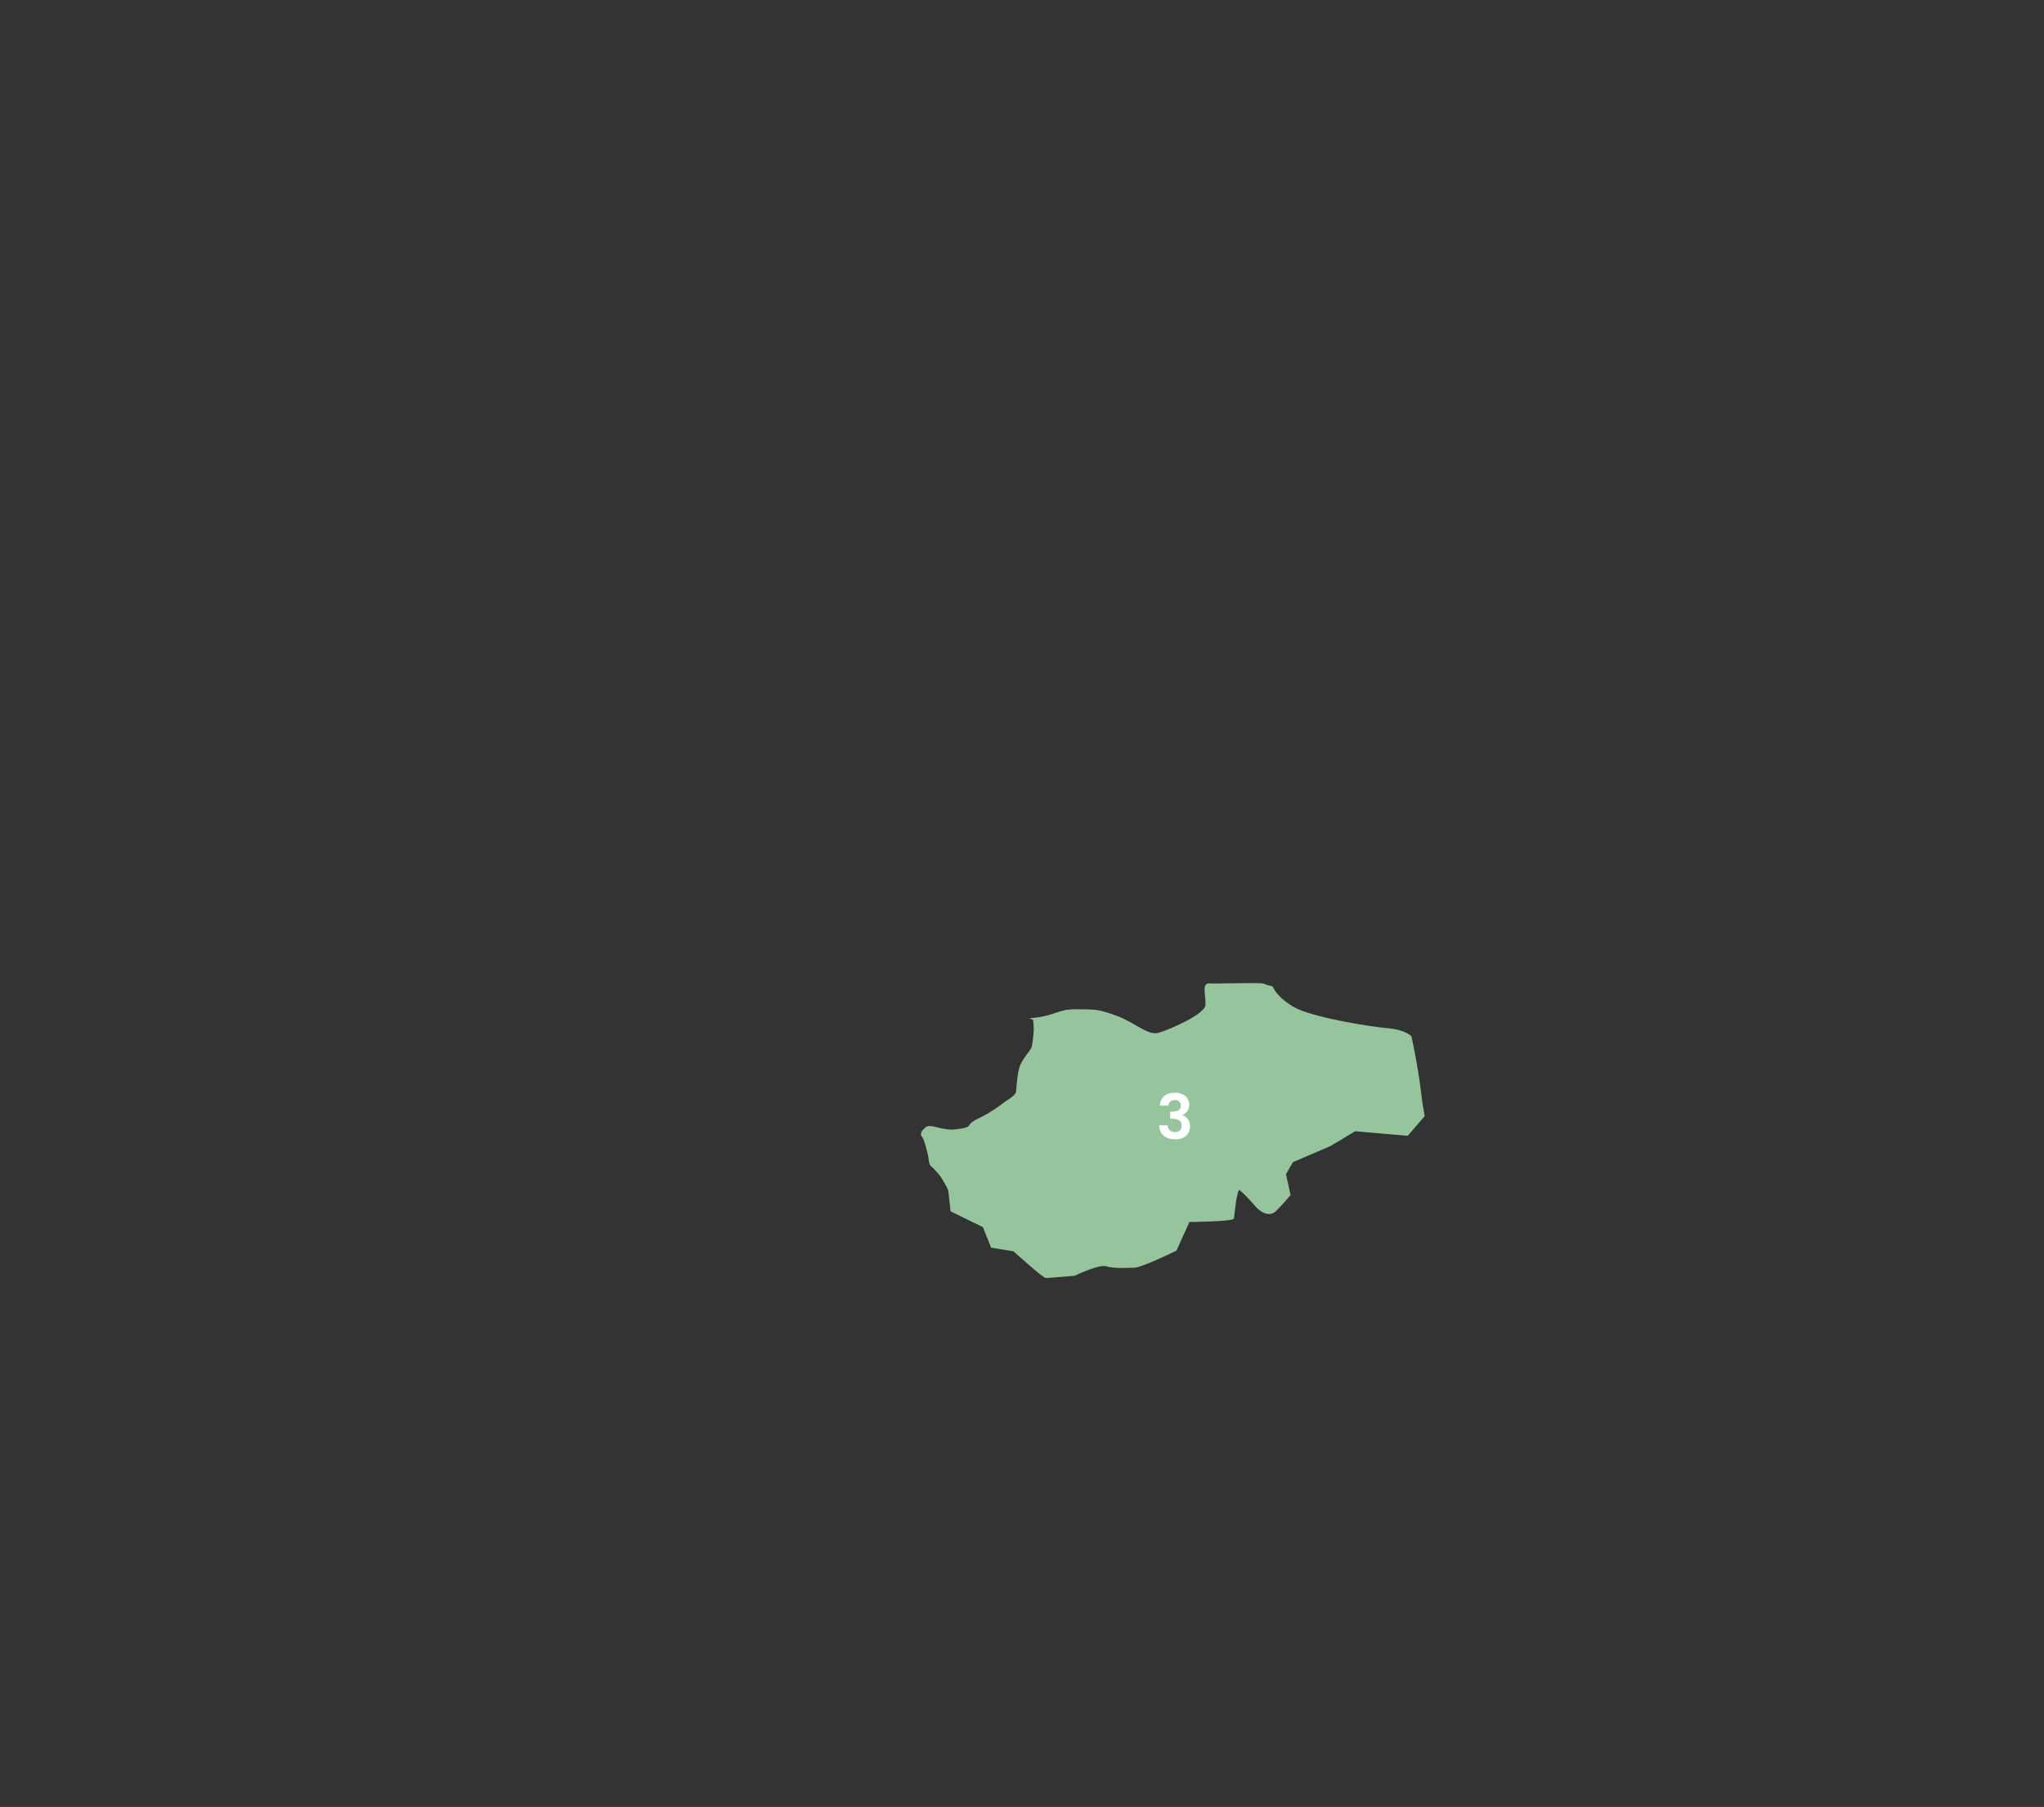 <?xml version="1.0" encoding="UTF-8"?>
<!DOCTYPE svg PUBLIC "-//W3C//DTD SVG 1.1//EN" "http://www.w3.org/Graphics/SVG/1.1/DTD/svg11.dtd">
<!-- Creator: CorelDRAW -->
<svg xmlns="http://www.w3.org/2000/svg" xml:space="preserve" width="261.019mm" height="230.731mm" version="1.1" style="shape-rendering:geometricPrecision; text-rendering:geometricPrecision; image-rendering:optimizeQuality; fill-rule:evenodd; clip-rule:evenodd"
viewBox="0 0 2648.72 2341.37"
 xmlns:xlink="http://www.w3.org/1999/xlink"
 xmlns:xodm="http://www.corel.com/coreldraw/odm/2003">
 <rect x="0" y="0" width="2648.72" height="2341.37" fill="#333333" stroke="none"/>
 <defs>
  <style type="text/css">
   <![CDATA[
    .str0 {stroke:#95C49D;stroke-width:2.68;stroke-miterlimit:22.926}
    .fil0 {fill:none}
    .fil1 {fill:#95C49D}
    .fil2 {fill:white;fill-rule:nonzero}
   ]]>
  </style>
 </defs>
 <g id="Layer_x0020_1">
  <g id="_2284805781936">
   <g>
    <rect class="fil0" width="2648.72" height="2341.37"/>
    <g>
     <path class="fil0" d="M1416.3 904.18c-0.25,-0.7 -0.49,-1.41 -0.72,-2.13 -1.48,-4.73 -2.05,-9.93 -3.75,-14.46 -3.82,-10.2 -3.01,-14.96 -2.64,-25.51 0.14,-4.19 -7.89,-13 -10.8,-16.02 -2.88,-2.99 -5.9,-5.83 -8.96,-8.63 -1.82,-1.66 -4.21,-3.61 -5.81,-5.44l-5.99 -6.85 27.99 -6.08 1.38 0.45c7.35,2.4 14.69,4.82 22.03,7.23 8.94,2.94 18.01,5.81 26.88,8.95 10.44,3.68 9.77,19.71 9.34,28.76 -0.34,7.07 9.72,29.52 14.22,35.22 2.91,3.68 13.12,16.21 17,18.67 2.88,-0.55 15.55,-9.19 17.71,-10.61 7.37,-4.85 13.72,-6.15 20.98,-0.66 5.76,4.35 8.47,7.8 15.72,10.48 9.38,3.47 16.94,10.21 23.29,17.77 2.44,2.91 4.68,5.93 6.94,8.98 0.86,1.17 2.54,3.61 3.62,4.51 6.1,5.08 1.77,14.16 -2.04,19.19 -4.55,5.99 -11.55,11.21 -19.17,12.16 -6.24,0.78 -11.7,0.02 -17.78,-1.22 -3.39,-0.69 -7.67,-1.76 -11.13,-1.13 -3.69,0.67 -8.05,0.79 -11.8,0.88 -5.84,0.14 -11.71,0.05 -17.55,-0.22 -11.26,-0.52 -25.57,-1.69 -36.07,-5.51 -18.99,-6.91 -27.76,-33.82 -40.66,-48.8 -3.1,-3.61 -5.88,-7.34 -8.19,-11.34 0.02,0.05 0.04,0.1 0.05,0.14 1.55,4.06 3.09,8.1 4.8,12.1 4.85,11.29 10.82,21.93 18.55,31.51 3.84,4.76 10.91,13.38 16.72,15.91 1.55,0.68 3.12,0.96 4.76,1.26 2.65,0.48 5.02,1.02 7.54,2.03 25.62,10.25 51.18,20.63 76.82,30.81 8.19,3.25 15.84,6.65 23.63,10.74 3.82,2.01 5.71,2.63 10.09,3.36 14.47,2.41 31.99,11.04 45.38,17.23 5.61,2.59 11.24,5.93 16.58,9.05 7.03,4.11 14.01,8.32 21.02,12.46 5.11,3.02 25.67,15.43 30.82,16.05 7.49,0.9 18.85,2.98 20.63,11.88 1.47,7.33 2.63,14.98 6.54,21.5 2.3,3.83 4.31,8.57 3.95,13.14 -0.38,4.8 -3.36,8.47 -8.05,9.64 -5.67,1.46 -32.12,16.14 -35.33,20.7 -1.91,2.7 -4.6,5.43 -6.25,8.15 -0.9,1.48 -0.98,2.37 -0.33,4.02 1.88,4.55 21.49,17.96 26.3,21.03l5.1 3.25 -3.83 4.68c-7.38,9.01 -14.78,18 -22.2,26.98 -9.81,11.87 -19.71,24.18 -29.98,35.63 -0.85,0.95 -4.99,5.74 -4.89,7.17 0.02,0.36 0.41,1.24 0.54,1.57 0.7,1.78 1.18,3.4 1.31,5.33 0.2,2.95 2.16,6.89 3.66,9.35 5.51,9 14.78,16.29 23.73,21.6 7.06,4.19 17.2,7.27 25.08,9.52 11.84,3.38 23.98,6.09 36.06,8.5 11.82,2.36 23.71,4.43 35.63,6.23 7.94,1.2 16.16,2.41 24.17,3.04 9.71,0.76 24.86,4.1 32.41,10.99l1.25 1.14 0.37 1.66c5.07,22.67 9.32,46.31 12.1,69.35 1.34,11.13 2.79,22.36 4.96,33.37 1.2,6.11 2.63,12.17 3.79,18.29 2.54,13.44 41.34,46.86 52.64,56.55 6.67,5.71 12.7,12.28 16.59,20.23 2.31,4.73 3.17,9 4.94,13.73 2.29,6.1 9.91,12.89 14.9,17.05 2.71,1.48 11.72,3.38 14.76,4.07 9.63,2.2 19.34,4.14 29.02,6.11 10.31,2.09 20.63,4.16 30.89,6.43 7.08,1.57 15.25,3.26 22.04,5.76 5.26,1.94 11.1,3.61 16.2,5.76 4.21,1.78 7.11,4.28 10.5,7.29 4.76,4.23 6.05,7.29 7.05,13.31 1.23,7.39 3.15,13.06 6.3,19.93 3.42,7.47 7.2,14.76 12.22,21.3 3.86,5.03 8.26,9.63 12.14,14.69 4.56,5.93 15.55,12.3 21.96,16.31 7.64,4.77 18.95,11.59 23.71,19.33 2.72,4.42 5.54,8.9 3.76,14.23 -0.42,1.27 -0.97,2.43 -1.32,3.74 -0.59,2.25 -0.72,4.75 -0.72,7.06 0,15.56 -31.23,62.44 -41.98,78.04 -1.07,5.71 -1.01,13.24 -0.61,18.76 0.68,9.47 15.67,33.46 21.31,41.81l1.8 2.67 -1.51 2.85c-3.77,7.11 -7.88,15.11 -12.31,21.75 -4.61,6.91 -8.88,13.71 -12.14,21.39 -1.6,3.77 -2.96,7.76 -3.71,11.79 -2.44,13.01 7.26,33.33 13.33,44.6 7.2,13.37 5.42,27.38 2.37,41.62 -0.99,4.63 -1.41,9.95 -1.84,14.66 -0.7,7.65 -1.23,15.33 -1.75,22.99 -1.13,16.54 -2.07,33.19 -3.72,49.69 -1.08,10.83 -1.83,21.87 -3.38,32.63 -1.41,9.74 -3.72,18.64 -7.09,27.91 -2.33,6.42 -3.8,14.14 -5.06,20.85 -1.71,9.17 -3.11,18.43 -4.38,27.67 -1.57,11.43 -2.99,22.94 -4.16,34.42l-0.63 6.17 -6.02 -1.5c-4.45,-1.11 -9,-2.37 -13.35,-3.82 -3.32,-1.11 -9.93,-6.79 -12.71,-9.08 -6.4,-5.28 -12.67,-10.73 -18.9,-16.2 -7.35,-6.45 -14.66,-12.95 -21.92,-19.5 -5.36,5.67 -10.84,11.26 -16.38,16.73 -4.92,4.86 -9.96,9.73 -15.22,14.22 -3.15,2.69 -8.81,7.62 -13.14,7.62 -9.2,0 -27.29,-15.52 -34.82,-21.54 -2.94,-2.36 -10.3,-5.33 -13.85,-6.83 -7.92,-3.34 -16,-6.41 -24.06,-9.39 -6.73,-2.49 -13.49,-4.94 -20.28,-7.32 1.09,1.63 2.14,3.08 2.9,4.09 8.1,10.8 11.33,47.03 12.17,61.22l0.52 8.75 -8.02 -3.51c-5,-2.17 -9.67,-6.78 -11.91,-11.75 -1.68,-2.11 -8.44,-6.77 -10.61,-8.33 -7.13,-5.11 -14.34,-10.1 -21.41,-15.3 -11.48,-8.44 -31.81,-23.67 -37.53,-36.83 -2.6,-5.99 -13.57,-17.42 -18.16,-22.26 -11.37,-11.99 -23.36,-23.55 -35.37,-34.9 -20.56,-19.44 -41.58,-38.49 -62.79,-57.22 -0.71,-0.62 -1.41,-1.25 -2.12,-1.87 -8.58,-0.66 -18.16,-5.16 -24.46,-10.42 -3.29,-2.74 -6.22,-4.99 -9.95,-7.08 -5.18,-2.9 -9.84,-5.89 -14.7,-9.32 -5.92,-4.18 -11.67,-8.96 -14.74,-15.69 -2.09,-4.58 -2.92,-9.77 -4.76,-14.54 -0.28,-0.73 -1.05,-2.82 -1.58,-3.58 -0.48,-0.2 -1.3,-0.4 -1.74,-0.52 -1.81,-0.51 -3.57,-1.06 -5.33,-1.72 -7.2,-2.71 -14.28,-6.88 -20.71,-11.03 -5.16,-3.33 -10.37,-6.7 -15.37,-10.26 -2.33,-1.66 -4.75,-3.43 -6.82,-5.4 -1.16,-1.11 -2.13,-2.28 -3.2,-3.45 -1.46,-1.59 -3.09,-3.03 -4.75,-4.41 -3.98,-3.32 -9.3,-6.5 -13.72,-9.23 -6.78,-4.18 -13.68,-8.21 -20.59,-12.17 -8.88,-5.1 -17.83,-10.14 -26.83,-15.03l-0.59 -0.32 -64.81 -60.04 -0.28 -1.85c-1.52,-9.86 -2.98,-19.72 -4.62,-29.55 -0.74,-4.45 -5.19,-8.71 -8.38,-11.6 -5.25,-4.76 -10.96,-9.06 -15.47,-14.58 -2.34,-2.86 -9.53,-7.25 -12.74,-9.24 -7.63,-4.75 -15.49,-9.2 -23.28,-13.69 -7.93,-4.57 -15.92,-9.16 -23.64,-14.08 -4.69,-3 -12.13,-7.78 -15.46,-12.22 -4.07,-5.42 -8.37,-10.66 -12.55,-16 -7.52,-9.63 -14.71,-19.51 -21.78,-29.47 -3.71,-5.23 -7.53,-10.37 -11.54,-15.37 -2.17,-2.7 -4.47,-5.36 -6.54,-8.12 -4.54,-6.06 -6.41,-12.54 -8.59,-19.71 -5.07,-16.66 -55.4,-59.36 -70.39,-71.58 -0.3,-0.24 -0.59,-0.48 -0.89,-0.72l-0.8 -0.6 -0.55 -0.94c-7.34,-12.66 -14.65,-25.34 -22.17,-37.88 -4.93,-8.21 -7.45,-19.71 -9.34,-29.13 -0.9,-4.51 -1.7,-9.04 -2.64,-13.53 -0.45,-2.13 -1.14,-5.75 -2.11,-7.68 -1.84,-3.68 -3.21,-10.37 -4.17,-14.45 -1.85,-7.83 -3.57,-15.69 -5.4,-23.53 -2,-8.59 -4.1,-17.2 -6.54,-25.68 -1.85,-6.42 -4.04,-13.67 -7.03,-19.65 -4.93,-9.86 -11.86,-18.43 -18.55,-27.13 -8.88,-11.55 -16.56,-22.72 -23.11,-35.81 -7.87,-15.74 -15.78,-31.5 -23.21,-47.46 -3.2,-6.88 -12.53,-26.33 -12.53,-33.52 -1.03,-6.78 -26.88,-41.2 -33.56,-49.86 -9.04,-6.38 -17.98,-13.17 -26.65,-20.04 -7.53,-5.97 -14.97,-12.13 -22.07,-18.61 -6.11,-5.58 -12.64,-11.88 -17.56,-18.55 -4.41,-5.97 -9.67,-13.16 -11.91,-20.33 -0.59,-1.87 -1.01,-3.79 -1.62,-5.65 -0.91,-2.77 -2.18,-5.44 -3.55,-8.02 -3.88,-7.32 -5.16,-13.47 -7.26,-21.24 -1.18,-4.37 -2.35,-7.58 -6.43,-9.96 -10.47,-6.11 -20.94,-13.06 -30.97,-19.86 -6.2,-4.21 -12.36,-8.52 -18.36,-13.02 -4.66,-3.5 -9.65,-7.34 -13.78,-11.46 -9.06,-9.06 -8.19,-2.05 -19.01,-2.86 -0.74,-0.06 -1.48,-0.15 -2.22,-0.29 -4.34,-0.79 -7.62,-6.51 -9.67,-10.01 -3.56,-6.09 -6.71,-12.62 -9.71,-19 -8.74,-18.58 -16.71,-37.72 -24.44,-56.74 -7.93,-19.51 -15.63,-39.15 -22.99,-58.88 -2.67,-7.14 -5.3,-14.31 -7.79,-21.52 -1.28,-3.71 -2.99,-8.26 -3.75,-12.09 -2.98,-14.92 -1.96,-30.36 -1.96,-45.48 0,-8.43 -2.11,-15.07 -4.9,-22.97 -5.11,-14.44 -10.06,-28.34 -14.33,-43.11 -9,-31.16 -72.32,-60.69 -101.58,-71.12l-0.22 -0.08 -0.21 -0.1c-10.57,-4.83 -21.08,-9.94 -31.46,-15.15 -9.04,-4.53 -18.02,-9.2 -26.86,-14.1 -8.04,-4.46 -16.21,-9.19 -23.75,-14.45 -3.49,-2.44 -13.8,-9.03 -15.13,-13.31 -1.13,-3.66 1.1,-6.57 4.38,-7.46 -0.73,-3.08 -1.39,-6.22 -2.09,-9.27 -1.78,-7.86 -3.54,-15.72 -5.3,-23.59 -1.73,-7.72 -3.46,-15.43 -5.2,-23.15 -0.8,-3.51 -1.54,-7.44 -2.51,-10.94 -0.95,-0.74 -2.67,-1.71 -3.52,-2.27 -3.34,-2.19 -6.47,-4.58 -9.49,-7.21 -8.56,-7.45 -11.84,-11.26 -17.2,-21.09 -1.13,-2.04 -3.67,-5.04 -5.14,-6.91 -3.84,-4.89 -7.78,-9.71 -11.72,-14.52 -11.1,-13.54 -22.35,-26.96 -33.6,-40.37 -10.98,-13.08 -22,-26.13 -33.02,-39.18 -3.68,-4.36 -7.36,-8.72 -11.02,-13.09 -1.49,-1.77 -3.63,-4.07 -4.89,-5.97 -1.17,-1.72 -4.97,-4.87 -6.99,-6.54 -4.95,-2.79 -9.96,-5.52 -14.99,-8.16 -3.52,-1.85 -15.11,-8.06 -18.64,-8.56 -2.82,-0.35 -6.24,-0.31 -9.09,-0.36 -4.99,-0.08 -9.98,-0.09 -14.97,-0.09 -6.67,0.01 -13.34,0.04 -20.01,0.12l-2.49 0.03 -222.89 -256.85 -21.08 -92.76 6.36 -0.34c12.19,-0.66 24.39,-1.23 36.58,-1.74 9.03,-0.38 18.07,-0.73 27.11,-0.93 5.26,-0.12 12.19,-0.49 17.37,0.16 7.44,0.93 16.19,3.65 23.39,5.81 8.82,2.65 17.59,5.51 26.32,8.42 9.03,3.01 16.54,11.39 22.65,18.37 5.06,5.78 11.78,14.18 18.46,17.96 9.8,5.54 22.94,9.2 33.88,11.43 19.76,4.03 40.42,4.95 60.52,3.71 15.19,-0.94 30.94,-2.11 45.94,-4.8 5.89,-1.05 12.02,-2.77 17.97,-3.12 6.09,-0.36 12.18,-0.93 18.27,-1.36 5.72,-0.4 12.01,-0.86 17.72,-0.46 6.65,0.47 19.27,6.45 25.51,9.3 4.61,2.11 9.2,4.28 13.79,6.43 2.96,1.39 6.07,2.92 9.11,4.09 16.91,6.5 33.67,13.49 50.54,20.1 14.91,5.83 18.44,10.46 29.74,21.19 6.69,6.35 11.08,13.68 15.35,21.77 5.24,9.91 10.05,19.62 15.95,29.21 16.69,27.12 33.99,53.99 51.15,80.83 0.74,1.16 1.54,2.34 2.26,3.52 7.72,9.75 20.76,24.01 31.15,30.08 7.68,4.48 13.64,10.66 19.04,17.63 4.29,5.53 8.15,11.71 12.73,16.95 8.52,9.74 14.31,13.84 26.52,18.62 3.17,1.24 6.64,3.31 9.58,5.04 5.03,2.94 9.98,6.05 14.89,9.17 13.45,8.56 26.73,17.45 39.9,26.45 13.88,9.49 27.69,19.15 41.26,29.07 9.31,6.81 19.6,14.21 28.11,21.99 8.58,7.85 17.22,14.6 26.89,21.02 10.71,7.11 21.57,13.82 32.18,21.12 4.79,3.3 9.65,6.65 14.27,10.19 2.03,1.56 4.13,3.23 5.87,5.11 0.91,0.98 1.69,2.05 2.59,3.03 1.67,1.81 3.72,3.51 5.62,5.06 6.66,5.45 13.81,10.65 20.7,15.81 10.93,8.18 21.9,16.31 32.88,24.42 14.65,10.82 29.33,21.62 44.03,32.38l2.68 1.96 -0.56 3.27c-1.36,7.98 -2.49,16.64 -2.63,24.73 -0.04,2.4 -0.04,5.55 0.54,7.88 1.28,4.74 17.85,23.26 21.68,27.51 6.49,7.21 13.14,14.38 19.9,21.35 2.83,-0.3 8.57,-2.55 10.4,-3.31 4.8,-1.98 9.49,-4.28 13.73,-7.31 3.01,-2.15 5.63,-4.61 8.43,-7.01 9.7,-8.31 30.08,-7.41 41.93,-6.48 11.92,0.94 22.38,9.5 30.34,17.85 3.51,3.69 6.75,7.58 9.96,11.52 1.19,1.46 3.73,4.88 5.1,5.95 1.78,1.18 4.44,1.57 6.54,1.89 5.03,0.76 9.85,1.4 14.84,2.52 11.92,2.69 25.55,-0.13 37.63,-0.13 9.01,0 17.82,1.26 26.72,2.45 11.3,1.51 11.14,21.69 11.85,30.5 0.47,5.82 3.74,14.33 5.86,19.79 3.31,8.52 7.05,16.91 10.87,25.2 7.1,15.38 10.66,22.59 22.93,34.87 10.55,10.55 20.93,21.39 31.21,32.21 5.18,5.45 10.35,10.92 15.43,16.46 2.36,2.57 5.76,6.02 7.91,8.99zm-956.47 -19.67l-12.25 -15.84 2.46 -3.27c6.19,-8.23 18.13,-13.66 28.06,-15 19.36,-2.62 22.71,5.91 34.79,18 5.11,5.11 10.14,7.44 16.68,10.05 9.1,3.64 16.59,6.89 24.83,12.44 20.23,13.65 24.67,29.96 31.93,51.74 4.43,13.31 -1.96,38.76 -5.65,52.06 -2.39,8.62 -5.11,17.19 -8.09,25.63 -1.63,4.62 -3.51,10.21 -5.69,14.58 -1.97,3.94 -6.19,6.72 -10.29,3.63 -2.07,-1.56 -3,-4.21 -3.72,-6.6 -1.43,-4.76 -2.33,-9.7 -4.22,-14.32 -2.33,-5.7 -3.5,-12.07 -4.84,-18.07 -1.58,-7.1 -3.39,-13.88 -6.26,-20.59 -2.45,-5.73 -6.28,-10.44 -11.19,-14.23 -1.67,-1.29 -3.41,-2.42 -5.23,-3.49 -1.43,-0.84 -3.23,-1.73 -4.2,-2.9 -0.71,-0.68 -1.64,-1.44 -2.47,-2.21 -1.94,-1.81 -3.79,-3.72 -5.55,-5.7 -6.57,-7.38 -12.29,-15.85 -17.35,-24.31 -2.52,-4.21 -8.18,-13.11 -13,-15.17 -0.87,-0.37 -1.55,-0.43 -2.47,-0.52 -2.69,-0.27 -4.87,-1.2 -6.28,-3.66 -1.43,-2.5 -2.46,-5.96 -3.52,-8.68 -1.83,-4.71 -3.97,-9.18 -6.47,-13.57zm-259.4 -257.05c-0.23,-0.39 -0.51,-0.79 -0.68,-1.01 -5.77,-7.89 -14.21,-15.98 -21.77,-22.17l-2.94 -2.4 6.67 -18.53 4.06 0.29c4.72,0.34 9.44,0.76 14.15,1.25 6.81,0.71 15.12,1.52 21.67,3.4 6.32,1.8 11.51,6.76 16.15,11.19 6.31,6.03 12.21,11.65 19.35,16.77 12.55,9.01 25.31,19.04 35.61,30.63 4.78,5.37 10.15,10.58 15.29,15.61 3.39,3.32 6.79,6.62 10.22,9.89l12.21 11.62 -16.68 -2.42c-13.72,-1.99 -42.5,-7.06 -53.38,-14.18 -4.81,-3.14 -8.8,-4.94 -14.06,-7.09 -9.9,-4.04 -19.41,-8.34 -29.01,-13.07 -4.26,-2.1 -14.01,-6.65 -17.14,-10.26 -2.05,-2.37 -2.52,-5.46 -0.85,-8.16 0.37,-0.6 0.73,-0.98 1.11,-1.37zm1434.4 329.88c2.9,2.03 5.85,4.01 8.8,5.97 3.55,2.35 8.26,5.64 12.09,7.38 7.5,3.41 9.16,18.45 9.56,25.84l0.1 1.82 -1.04 1.51c-1.54,2.25 -3.46,4.59 -5.36,6.54 -1.57,1.6 -3.43,3.23 -5.51,4.12 -3.79,1.63 -7.84,0.39 -9.73,-3.39 -3.47,-6.95 -8.23,-13.38 -15.81,-16.13 -8.6,-3.13 -9.41,-11.33 -6.92,-19 0.9,-2.78 2.15,-5.46 3.5,-8.05 0.71,-1.36 1.7,-2.95 2.29,-4.32l2.6 -6.07 5.41 3.78zm-908.49 141.68c4.51,-2.26 32.31,-4.06 38.59,-4.06 7.43,0 12.47,3.12 15.05,10.02 1.81,4.82 -2.21,7.95 -6.14,9.47 -2.98,1.16 -6.34,1.94 -9.47,2.62 -6.46,1.4 -13.03,2.4 -19.57,3.39 -8.16,1.22 -21.98,-3.6 -29.55,-6.93l-11.71 -5.15 11.87 -4.75c3.55,-1.42 7.53,-2.92 10.93,-4.61zm-51.76 51.39c3.28,-3.73 8.98,-8.98 14.28,-8.32 4.09,0.51 5.85,3.35 7.91,6.46 1.71,2.6 3.4,4.41 6.07,6.1 10.2,6.44 11.6,13.93 12.09,25.23 0.36,8.26 -7.92,30.54 -10.96,38.72 -2.54,6.87 -5.23,13.77 -8.2,20.46 -1.82,4.11 -4.83,12.71 -10.63,11.74 -6.3,-1.05 -6.36,-10.23 -6.61,-15.11 -0.28,-5.65 -0.23,-11.32 -0.49,-16.97 -0.51,-11.27 5.84,-26.81 9.94,-37.48 1.41,-3.68 0.41,-5.99 -1.8,-9.05 -3.83,-5.3 -8.36,-9.63 -12.07,-15.29l-2.25 -3.43 2.71 -3.06zm1782.18 473.09c33.23,-4.79 68.1,-1.34 95.86,18.97 9.69,7.08 21.3,19 26.36,30.19l0.9 2 -0.75 2.06c-4.28,11.72 -11.64,24.77 -18.59,34.99 -1.19,1.74 -5.06,7.11 -3.87,9.51 1.01,2.02 1.89,3.3 2.36,5.64 0.73,3.62 -0.18,7.21 -1.59,10.54 -5.24,12.44 -19.72,24.53 -30.75,31.88 -4.73,3.15 -9.26,-0.22 -10.19,-5.13 -0.48,-2.53 -0.52,-5.43 -0.67,-8.01 -0.32,-5.41 -0.93,-12.55 -3.87,-17.26 -1.91,-3.05 -2.61,-4.19 -6.09,-3.31 -3.03,0.77 -6.34,2.27 -9.23,3.49 -5.2,2.2 -10.38,4.36 -15.68,6.33 -4.73,1.76 -9.44,3.58 -14.18,5.31 -2.42,0.88 -5.46,2.03 -8.03,2.29 -3.36,0.33 -6.24,-1.01 -7.75,-4.08 -0.75,-1.51 -1.04,-3.24 -1.52,-4.85 -0.61,-2.05 -0.83,-4.87 -1.02,-7.01 -0.35,-3.86 -0.58,-7.75 -0.77,-11.63 -0.55,-11.07 -0.77,-22.19 -0.77,-33.27 0,-12.19 0.26,-24.47 1.14,-36.63 0.64,-8.88 1.6,-19.87 4.34,-28.34l1.03 -3.18 3.31 -0.48zm-272.59 -42.09c5.19,2.97 11.75,6.26 13.91,7.37 22.56,11.63 46.37,21.01 69.94,30.36 9.24,3.66 18.6,7.31 27.66,11.41 4.79,2.17 12.86,5.86 16.28,9.9 9.01,10.65 17.65,22.19 26.08,33.32l7.53 9.94 -12.39 -1.36c-4.95,-0.54 -9.95,-1.25 -14.87,-2.02 -8.16,-1.27 -17.3,-2.82 -25.1,-5.42 -5.49,-1.83 -12.14,-4.81 -17.78,-5.63 -3.29,-0.48 -5.22,-0.29 -6.4,3.04 -1.75,4.97 -4.4,10.06 -5.84,15.01 -0.82,2.83 -0.99,4.93 0.81,7.39 2.11,2.91 4.58,4.57 7.49,6.54 3.96,2.69 7.23,6.06 5.5,11.27 -1.48,4.45 -4.62,8.75 -8.38,11.53 -6.57,4.85 -14.51,5.1 -22.08,2.69 -8.86,-2.82 -14.3,-8.28 -21.54,-13.67 -10.56,-7.86 -21.66,-12.35 -34.35,-15.76 -17.42,-4.69 -35.78,-8.9 -52.7,-15.07 -6.17,-2.25 -13.16,-5.14 -18.44,-9.09 -4.81,-3.6 -8.56,-8.58 -7.61,-14.92 1.13,-7.54 4.45,-12.18 6.69,-18.89 2.41,-7.22 0.75,-13.87 -2.04,-20.75 -2.26,-5.55 -3.43,-10.95 -4.37,-16.83 -0.67,-4.18 -1.22,-8.56 -2.7,-12.55 -4.37,-11.77 -18.63,-19.48 -29.17,-24.66 -13.65,-6.71 -29,-14.42 -43.51,-19.04 -8.21,-2.61 -14.69,-3.43 -23.2,-3.43 -15.83,0 -28.26,-1.67 -38.15,-15.14 -2.64,-3.61 -5.33,-7.2 -7.94,-10.83l-4.09 -5.67 6.53 -2.49c9.39,-3.58 19.71,-9.21 27.99,-14.95 2.92,-2.03 14.71,-10.85 13.97,-15.07 -0.85,-4.79 -6.56,-10.47 -8.22,-15.92 -3.89,-12.81 11.14,-18.3 20.61,-21.1 25.28,-7.47 79.09,-25.2 103.48,-19.51 10.47,2.44 16.59,6.44 19.43,16.96 1.09,4.02 1.75,8.2 2.77,12.26 1.41,5.62 3.34,10.9 5.87,16.12 4.02,8.26 7.44,17.03 10.66,25.63 3.78,10.12 7.3,20.36 10.66,30.63 3.06,9.34 5.99,18.73 8.75,28.16 1.74,5.95 3.61,12.21 4.89,18.28 1.19,5.64 -1.63,9.93 -6.63,11.99zm-1159.02 101.52c-1.23,-0.98 -3.84,-2.25 -5.19,-2.96 -3.31,-1.76 -6.65,-3.46 -9.94,-5.26 -5.14,-2.81 -15.36,-8.16 -16.68,-14.34 -1.26,-5.89 -1.85,-12.82 -2.53,-18.84 -0.52,-4.66 -1.02,-9.33 -1.49,-14l-1.4 -13.81 10.33 9.28c3.66,3.28 7.34,6.54 11.04,9.78 2.78,2.44 5.56,4.86 8.38,7.25 1.69,1.43 3.56,3.1 5.36,4.36 2.35,1.64 5.25,5.32 7.1,7.55 3.38,4.09 6.67,8.26 9.98,12.41 6.46,8.09 13.63,17.46 21.06,24.61 8.19,7.89 16.46,15.73 24.78,23.48l8.15 7.57 -10.99 1.67c-3.56,0.56 -12.6,2.86 -14.83,5.76 -1.55,3.19 3.17,16.64 4.58,19.99l1.32 3.14 -2.28 2.53c-0.93,1.04 -2.12,2.09 -3.26,2.87 -4.15,2.83 -9.59,2.1 -11.12,-3.23 -0.67,-2.05 -3.39,-6.23 -4.55,-8.19 -2.9,-4.88 -5.82,-9.74 -8.53,-14.73 -2.12,-3.91 -4.56,-7.07 -6.96,-10.73 -3.16,-4.82 -5.01,-9.69 -6.56,-15.22 -1.48,-5.25 -2.68,-10.5 -4.01,-15.77 -0.28,-1.11 -1,-4.07 -1.76,-5.15zm-108.2 -159.88c4.51,1.87 9.43,4.79 13.5,7.43 5.95,3.85 15.66,19.55 19.57,25.81 3.08,4.93 6.07,9.92 8.97,14.96 1.31,2.28 3.78,6.25 4.6,8.69 1.66,4.97 -3.1,8.43 -7.85,6.86 -1.39,-0.46 -2.81,-1.13 -4.13,-1.77 -4.02,-1.94 -7.98,-4.12 -11.89,-6.27 -8.19,-4.52 -16.27,-9.21 -24.41,-13.81 -13.43,-7.59 -7.41,-25.89 -5.73,-37.7l0.98 -6.85 6.39 2.65zm-175.33 -219.22c13.54,1.73 29.09,9.78 38.48,19.46 6.01,6.19 12.61,18.58 16.76,26.22 7.33,13.49 14.18,27.34 20.8,41.2 6.33,13.24 12.5,26.6 18.38,40.05 2.09,4.77 4.15,9.56 6.09,14.39 1.02,2.55 2.4,5.76 3.01,8.43 1.68,7.41 -3.1,15.84 -7.58,21.44 -3.75,4.69 -10.82,11.72 -17.27,11.72 -5.19,0 -14.13,-9.55 -17.59,-13 -8.59,-8.56 -16.85,-17.61 -24.9,-26.67 -8.65,-9.74 -17.17,-19.67 -25.33,-29.82 -5.13,-6.38 -11.95,-14.64 -15.82,-21.82 -6.07,-11.27 -5.03,-36.04 -4.3,-49.04 0.47,-8.27 1.18,-16.53 2,-24.77 0.28,-2.84 0.58,-5.67 0.87,-8.51 0.13,-1.24 0.33,-2.7 0.35,-3.94l0 -6.09 6.05 0.77z"/>
     <path class="fil0" d="M962 563.04c13.39,10.95 97.84,72.78 97.84,72.78 0,0 -2.51,14.37 -2.7,25.54 -0.06,3.63 0.12,6.92 0.7,9.27 2.4,9.6 44.02,52.42 44.02,52.42 0,0 1.6,2.4 15.21,-3.2 13.6,-5.6 18.01,-10.4 23.61,-15.21 5.6,-4.8 17.61,-6.8 38.02,-5.2 20.41,1.6 38.02,31.21 42.82,34.41 4.8,3.2 10.8,2.4 23.21,5.2 12.41,2.8 29.21,0 38.82,0 9.6,0 20.01,1.6 26.01,2.4 6,0.8 6.4,15.61 7.2,25.61 0.8,10 10,31.21 17.21,46.82 7.2,15.61 10.4,22.81 24.01,36.42 13.6,13.61 51.22,52.82 54.42,57.62 3.2,4.8 8.8,29.21 27.21,52.02 18.41,22.81 21.21,16.81 31.21,20.81 10,4 49.62,20.01 76.83,30.81 27.21,10.8 22.81,12.4 34.81,14.41 12,2 28.41,9.6 44.02,16.81 15.61,7.2 60.03,36.82 70.03,38.02 10,1.2 15.21,3.6 16.01,7.6 0.8,4 2.4,15.21 7.2,23.21 4.8,8 4,13.61 -0.8,14.81 -4.8,1.2 -33.61,16.01 -38.42,22.81 -4.8,6.8 -10,10 -7.2,17.21 2.8,7.2 28.41,23.61 28.41,23.61 0,0 -41.62,50.82 -52.02,62.43 -10.4,11.6 -4.8,12 -4.4,18.01 0.17,2.54 1.35,6.74 4.44,11.8 4.21,6.88 11.97,15.35 25.57,23.42 23.61,14.01 102.84,26.41 123.25,28.01 20.41,1.6 29.21,9.6 29.21,9.6 0,0 8,35.62 12.01,68.83 2.08,17.29 3.62,26.66 5.02,33.77 1.28,6.54 2.44,11.16 3.79,18.26 2.8,14.81 37.62,45.22 54.42,59.62 16.81,14.41 17.22,24.37 19.99,31.78 2.78,7.4 11.11,14.81 16.66,19.44 5.55,4.63 80.53,16.66 98.11,23.14 17.59,6.48 16.66,4.63 24.99,12.03 8.33,7.4 1.85,9.26 12.03,31.47 10.18,22.21 15.73,24.99 24.99,37.02 9.26,12.03 37.95,23.14 45.35,35.17 7.4,12.03 0.93,6.48 0.93,22.21 0,15.74 -41.65,75.9 -41.65,75.9 0,0 -1.85,8.33 -0.93,21.29 0.93,12.96 22.21,44.43 22.21,44.43 0,0 -8.33,15.73 -12.03,21.29 -2.61,3.91 -8.43,12.41 -12.61,22.27 -1.76,4.14 -3.23,8.52 -4.05,12.9 -2.78,14.81 7.4,36.1 13.88,48.13 6.48,12.03 4.63,24.99 1.85,37.95 -2.78,12.96 -4.63,60.17 -7.4,87.93 -2.78,27.77 -2.78,38.87 -10.18,59.24 -7.4,20.36 -13.88,84.23 -13.88,84.23 0,0 -7.4,-1.85 -12.96,-3.7 -5.55,-1.85 -55.54,-47.2 -55.54,-47.2 0,0 -37.95,40.73 -44.43,40.73 -6.48,0 -22.21,-12.96 -31.47,-20.36 -9.26,-7.4 -72.2,-28.69 -72.2,-28.69 0,0 0.93,5.55 9.25,16.66 8.33,11.11 11.11,58.31 11.11,58.31 0,0 -6.48,-2.78 -9.26,-9.26 -2.78,-6.48 -60.16,-38.87 -69.42,-60.16 -8.27,-19.02 -98.55,-99.36 -117.7,-116.27 -2.28,-2.02 -3.56,-3.13 -3.56,-3.13 0,0 -12.03,0 -23.14,-9.26 -11.11,-9.26 -9.26,-5.55 -24.99,-16.66 -15.73,-11.11 -12.96,-15.73 -17.59,-27.77 -4.63,-12.03 -2.78,-0.93 -31.47,-19.44 -28.69,-18.51 -18.51,-13.88 -29.62,-23.14 -11.11,-9.26 -62.01,-37.02 -62.01,-37.02l-62.94 -58.31c0,0 -2.78,-18.51 -4.63,-29.62 -1.85,-11.11 -16.66,-18.51 -24.99,-28.69 -8.33,-10.18 -66.64,-37.95 -74.97,-49.06 -8.33,-11.11 -13.88,-16.66 -34.25,-45.35 -20.36,-28.69 -19.44,-20.36 -25.92,-41.65 -6.01,-19.76 -63.86,-67.43 -72.14,-74.17 -0.64,-0.52 -0.98,-0.8 -0.98,-0.8 0,0 -13.88,-24.07 -22.22,-37.95 -8.33,-13.88 -10.18,-42.58 -13.88,-49.98 -3.7,-7.4 -12.96,-62.94 -23.14,-83.3 -10.18,-20.36 -26.84,-33.32 -41.65,-62.94 -14.81,-29.62 -35.17,-70.35 -35.17,-78.68 0,-8.33 -35.17,-53.68 -35.17,-53.68 0,0 -49.98,-35.17 -65.72,-56.46 -15.73,-21.29 -8.33,-17.59 -16.66,-33.32 -8.33,-15.73 -4.63,-26.84 -15.74,-33.32 -11.11,-6.48 -49.98,-31.47 -62.01,-43.5 -11.35,-11.35 -13.64,-3.76 -22.41,-4.41 -0.53,-0.04 -1.08,-0.11 -1.66,-0.21 -10.18,-1.85 -71.27,-160.13 -74.05,-174.01 -2.78,-13.88 -1.85,-26.84 -1.85,-44.43 0,-17.59 -7.4,-25.92 -19.44,-67.57 -12.03,-41.65 -104.94,-74.68 -104.94,-74.68 0,0 -56.02,-25.61 -81.23,-43.22 -25.21,-17.61 -6,-7.6 -7.6,-13.6 -1.6,-6 -15.61,-69.63 -16.41,-72.03 -0.8,-2.4 -5.2,-3.2 -14.41,-11.2 -9.2,-8 -11.21,-10.8 -16.01,-19.61 -4.8,-8.8 -98.04,-118.05 -99.64,-120.45 -1.6,-2.4 -8.4,-8 -8.4,-8 0,0 -29.61,-16.81 -36.01,-17.61 -6.4,-0.8 -44.8,-0.37 -44.8,-0.37l-220.38 -253.96 -19.37 -85.24c0,0 70.37,-3.76 80.11,-2.54 9.74,1.22 34.08,9.13 48.69,14 14.61,4.87 26.17,28 40.17,35.91 14,7.91 48.08,18.87 97.38,15.82 49.3,-3.04 53.56,-7.3 63.9,-7.91 10.35,-0.61 26.78,-2.43 35.3,-1.83 8.52,0.61 38.95,16.43 46.86,19.48 7.91,3.04 36.52,14.61 50.51,20.08 14,5.48 15.82,8.52 28,20.08 12.17,11.56 15.82,26.17 30.43,49.91 12.44,20.22 42.54,67.37 51.2,80.9 1.5,2.36 2.36,3.69 2.36,3.69 0,0 18.26,23.13 32.87,31.65 14.61,8.52 21.91,23.74 30.43,33.47 8.52,9.74 14.61,14.61 28.61,20.08 14,5.48 110.77,71.21 132.07,90.68 21.3,19.48 32.26,23.74 59.64,42.6 27.39,18.87 14.61,12.17 28,23.13zm-452.89 309.16c12.02,12.02 23.16,10.24 42.3,23.15 19.15,12.91 23.16,28.94 29.83,48.98 6.68,20.04 -15.58,81.04 -19.15,88.17 -3.56,7.12 -4.45,-7.13 -8.46,-16.92 -4.01,-9.8 -4.45,-23.15 -11.13,-38.74 -6.68,-15.59 -20.41,-20.71 -21.52,-22.04 -1.11,-1.33 -10.63,-7.75 -24.8,-31.44 -14.17,-23.69 -19.92,-16.16 -21.69,-19.26 -1.77,-3.1 -3.32,-10.63 -10.18,-22.58l-9.97 -12.89c0,0 8.01,-10.69 24.49,-12.91 16.48,-2.23 18.26,4.45 30.28,16.48zm-323.72 -283.2c0,0 25.38,1.78 34.73,4.45 9.35,2.67 16.48,14.69 33.84,27.16 17.37,12.47 27.61,21.82 34.73,29.83 7.13,8.01 25.83,25.83 25.83,25.83 0,0 -39.63,-5.79 -51.21,-13.36 -11.58,-7.57 -13.8,-5.79 -43.64,-20.48 -29.83,-14.69 -7.12,-7.57 -15.58,-19.15 -8.46,-11.58 -22.71,-23.15 -22.71,-23.15l4.01 -11.13zm1219.96 235.62c0,0 42.26,13.83 48.8,16.14 6.53,2.31 6.15,15.37 5.76,23.44 -0.38,8.07 9.61,31.51 15.37,38.81 5.76,7.3 15.75,18.83 19.21,20.36 3.46,1.54 8.07,-1.54 22.67,-11.14 14.6,-9.6 14.22,3.84 31.89,10.37 17.67,6.53 27.66,26.51 32.28,30.35 4.61,3.84 -6.15,20.36 -18.44,21.9 -12.29,1.54 -20.75,-3.84 -29.2,-2.31 -8.45,1.54 -45.72,1.54 -62.63,-4.61 -16.91,-6.15 -24.21,-30.74 -38.42,-47.26 -14.22,-16.52 -12.3,-25.74 -15.75,-34.96 -3.46,-9.22 -2.69,-12.29 -2.3,-23.44 0.38,-11.14 -24.21,-30.74 -26.9,-33.81l17.67 -3.84zm226.41 137.14c0,0 16.31,11.37 21.74,13.84 5.44,2.47 6.42,21.25 6.42,21.25 0,0 -8.9,12.85 -11.37,7.91 -2.47,-4.94 -7.91,-14.82 -18.78,-18.78 -10.87,-3.95 0.49,-20.75 1.98,-24.21zm-903.02 142.08c2.62,-1.31 29.65,-3.49 36.19,-3.49 6.54,0 8.72,3.05 10.03,6.54 1.31,3.49 -22.23,6.98 -30.95,8.28 -8.72,1.31 -26.59,-6.54 -26.59,-6.54 0,0 8.72,-3.49 11.33,-4.8zm-40.54 43.6c3.49,0.44 3.49,6.54 11.77,11.77 8.28,5.23 9.16,10.9 9.59,20.93 0.44,10.03 -20.93,65.83 -23.54,65.39 -2.62,-0.44 -2.18,-17.44 -2.62,-27.03 -0.44,-9.59 5.23,-23.98 9.59,-35.31 4.36,-11.34 -6.1,-16.57 -14.39,-29.21 0,0 6.1,-6.98 9.59,-6.54zm1769.33 481.39c89.94,-12.95 116.56,46.05 116.56,46.05 0,0 -5.76,15.83 -17.99,33.82 -12.23,17.99 2.16,12.95 -3.6,26.62 -5.76,13.67 -24.46,26.62 -28.78,29.5 -4.32,2.88 0,-17.27 -7.2,-28.78 -7.2,-11.51 -12.23,-5.04 -37.42,4.32 -25.18,9.35 -22.31,9.35 -24.46,2.16 -2.16,-7.2 -5.04,-89.22 2.88,-113.68zm-261.91 -35.26c46.05,23.74 104.33,41.01 112.25,50.37 7.92,9.35 25.9,33.1 25.9,33.1 0,0 -25.9,-2.88 -38.86,-7.2 -12.95,-4.32 -26.62,-11.51 -30.94,0.72 -4.32,12.23 -10.07,19.43 -4.32,27.34 5.76,7.92 13.67,8.63 12.23,12.95 -1.44,4.32 -7.92,15.83 -23.74,10.79 -15.83,-5.04 -18.71,-19.43 -56.12,-29.5 -37.42,-10.07 -76.99,-18.71 -74.83,-33.1 2.16,-14.39 13.67,-19.43 4.32,-42.45 -9.35,-23.02 3.6,-35.98 -38.85,-56.84 -42.45,-20.87 -52.53,-23.03 -69.07,-23.03 -16.55,0 -25.9,-2.16 -33.82,-12.95 -7.91,-10.79 -7.91,-10.79 -7.91,-10.79 15.11,-5.76 47.49,-23.75 45.33,-35.98 -2.16,-12.23 -23.03,-21.59 8.63,-30.94 31.66,-9.35 79.15,-24.46 100.73,-19.43 21.59,5.04 11.51,15.83 24.46,42.45 12.95,26.62 31.66,87.78 34.54,101.45 2.88,13.67 -35.98,-0.72 10.07,23.02zm-1200.94 33.42c0,0 20.93,18.75 25.29,21.8 4.36,3.05 25.72,32.7 37.49,44.03 11.77,11.33 24.85,23.54 24.85,23.54 0,0 -13.95,2.18 -18.31,7.85 -4.36,5.67 3.92,25.29 3.92,25.29 0,0 -4.36,4.8 -5.23,1.74 -0.87,-3.05 -7.85,-13.51 -13.51,-23.98 -5.67,-10.46 -9.16,-10.9 -13.08,-24.85 -3.92,-13.95 -4.36,-20.05 -6.98,-23.11 -2.62,-3.05 -29.21,-13.95 -30.52,-20.05 -1.31,-6.1 -3.92,-32.26 -3.92,-32.26zm-79.78 -98.96c0,0 5.23,2.18 12.64,6.98 7.41,4.79 30.08,44.03 30.95,46.65 0.87,2.62 -30.52,-15.69 -40.54,-21.36 -10.03,-5.67 -4.36,-23.11 -3.05,-32.26zm-173.95 -218.85c0,0 20.49,2.62 35.31,17.87 14.82,15.26 61.47,118.15 63.65,127.74 2.18,9.59 -13.08,26.59 -19.62,26.59 -6.54,0 -69.75,-71.5 -78.91,-88.5 -9.15,-17 -0.44,-78.91 -0.44,-83.7z"/>
    </g>
   </g>
   <g>
    <path class="fil1 str0" d="M1339.94 1320.33c0.61,4.26 1.2,13.72 0.87,16.59 -0.38,3.3 -1.26,16.06 -2.94,20.88 -1.67,4.82 -13.54,16.18 -16.26,28.03 -2.72,11.85 -2.92,22.73 -3.63,28.94 -0.71,6.21 -13.02,12.06 -18.51,16.63 -5.49,4.57 -14.54,9.87 -19.82,13.22 -5.28,3.35 -18.04,8.33 -21,12.07 -2.96,3.74 -2.3,5.39 -14.86,7.33 -12.56,1.94 -14.85,0.77 -22.7,-0.37 -7.85,-1.15 -16.75,-5.51 -21.07,-1.71 -4.32,3.8 -7,7.52 -4.08,10.49 2.92,2.96 7.74,22.17 8.27,26.12 0.53,3.95 1.12,9.95 2.57,11.02 1.46,1.07 11.53,10.84 14.99,17.07 3.46,6.23 7.97,12.63 8.54,17.21 0.43,3.48 2,18.03 2.73,24.84l1.38 0.68 0 0 40.35 19.77 10.53 26.33 28.67 4.68c0,0 38.04,34.53 41.55,34.53 1.94,0 12.95,-0.89 22.44,-1.69 7.72,-0.65 14.43,-1.24 14.43,-1.24 0,0 31.6,-15.22 40.96,-12.29 9.36,2.93 28.09,2.34 37.45,1.76 9.36,-0.59 52.67,-21.65 52.67,-21.65l16.97 -37.45c0,0 56.76,-0.58 57.35,-4.1 0.58,-3.51 3.51,-39.21 8.19,-37.45 4.68,1.76 22.82,22.82 22.82,22.82 0,0 13.46,15.21 23.99,4.68 10.53,-10.53 18.14,-19.9 18.14,-19.9l-5.85 -26.92 9.36 -16.38 49.16 -21.07 32.18 -19.31 67.88 5.85 21.09 -24.43c-1.39,-7.1 -2.93,-16.48 -5.02,-33.77 -4,-33.21 -12.01,-68.83 -12.01,-68.83 0,0 -8.8,-8 -29.21,-9.6 -20.41,-1.6 -99.64,-14.01 -123.25,-28.01 -13.6,-8.07 -21.36,-16.54 -25.57,-23.42 -0.64,-1.05 -1.21,-2.07 -1.69,-3.04 0,0 -7.15,-1.71 -11.02,-3.37 -3.87,-1.66 -62.11,0.39 -70.15,-0.26 -8.04,-0.65 -2.86,14.09 -3.41,26.81 -0.55,12.72 -46.46,32.64 -61.4,37.06 -14.93,4.43 -30.42,-12.72 -55.87,-22.13 -25.44,-9.4 -29.31,-7.74 -50.84,-8.22 -21.53,-0.48 -24.38,6.01 -48.3,10.19 -2.6,0.45 -4.95,0.78 -7.08,1.01z"/>
    <path class="fil2" d="M1502.94 1432.72c0.27,-5.37 2.16,-9.51 5.67,-12.43 3.52,-2.92 8.14,-4.39 13.88,-4.39 3.92,0 7.27,0.68 10.06,2.05 2.79,1.37 4.9,3.22 6.32,5.55 1.42,2.33 2.13,4.98 2.13,7.93 0,3.38 -0.87,6.24 -2.62,8.57 -1.74,2.33 -3.82,3.9 -6.24,4.71l0 0.32c3.11,0.97 5.54,2.68 7.28,5.15 1.74,2.47 2.62,5.63 2.62,9.5 0,3.22 -0.74,6.09 -2.21,8.61 -1.48,2.52 -3.65,4.49 -6.52,5.92 -2.87,1.42 -6.32,2.13 -10.34,2.13 -6.06,0 -11,-1.53 -14.81,-4.59 -3.81,-3.06 -5.82,-7.57 -6.04,-13.52l10.95 0c0.11,2.63 1.01,4.74 2.7,6.32 1.69,1.58 4.01,2.37 6.96,2.37 2.74,0 4.84,-0.77 6.32,-2.29 1.48,-1.53 2.21,-3.5 2.21,-5.92 0,-3.22 -1.02,-5.53 -3.06,-6.92 -2.04,-1.4 -5.2,-2.09 -9.5,-2.09l-2.33 0 0 -9.26 2.33 0c7.62,0 11.43,-2.55 11.43,-7.65 0,-2.31 -0.68,-4.1 -2.05,-5.39 -1.37,-1.29 -3.34,-1.93 -5.92,-1.93 -2.52,0 -4.47,0.68 -5.84,2.05 -1.37,1.37 -2.16,3.1 -2.37,5.19l-11.03 0z"/>
   </g>
  </g>
 </g>
</svg>
